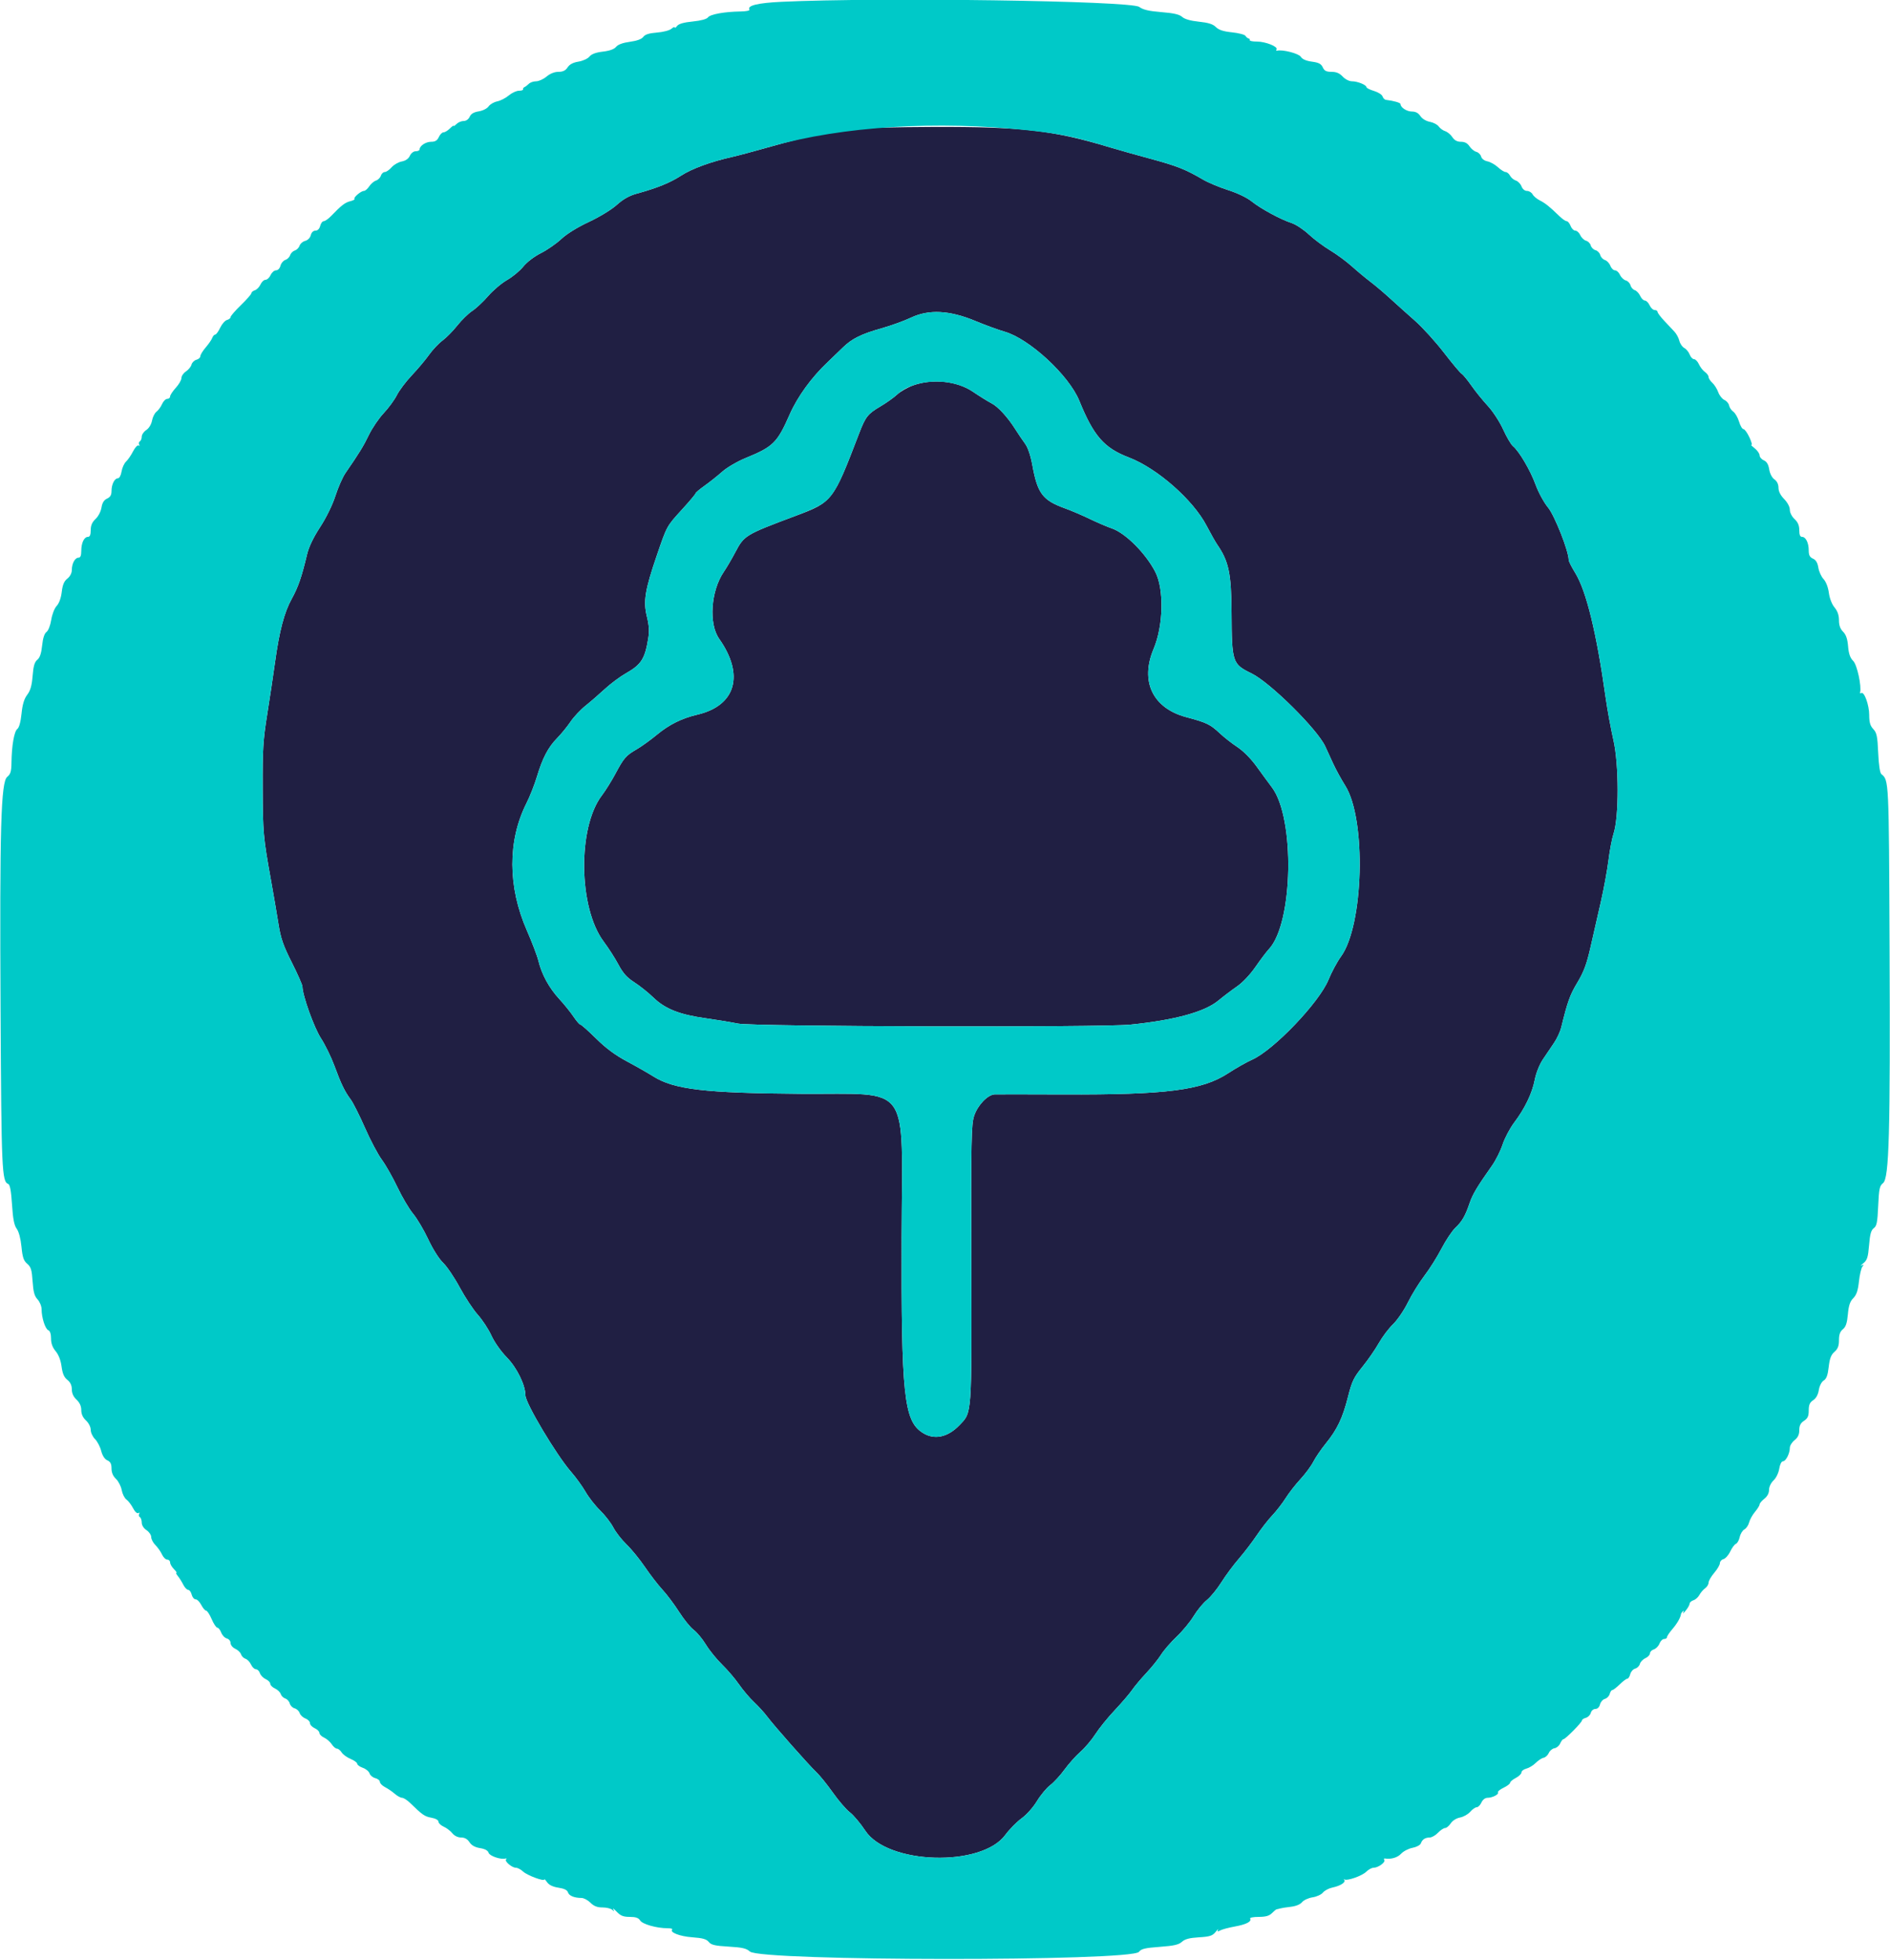 <svg id="svg" version="1.1" width="400" height="414.66" viewBox="0 0 400 414.66" xmlns="http://www.w3.org/2000/svg" xmlns:xlink="http://www.w3.org/1999/xlink" ><g id="svgg"><path id="path0" d="M180.843 27.257 C 176.071 27.756,170.357 28.967,163.200 30.996 C 159.790 31.963,156.100 32.954,155.000 33.198 C 150.521 34.192,146.428 35.685,144.180 37.144 C 141.820 38.675,139.088 39.785,134.746 40.977 C 133.179 41.407,131.896 42.131,130.538 43.351 C 129.421 44.356,126.896 45.897,124.634 46.954 C 122.215 48.084,119.950 49.486,118.792 50.569 C 117.752 51.542,115.809 52.889,114.475 53.562 C 113.058 54.278,111.505 55.463,110.744 56.410 C 110.026 57.303,108.484 58.580,107.315 59.249 C 106.147 59.917,104.351 61.437,103.325 62.626 C 102.298 63.815,100.775 65.240,99.939 65.793 C 99.104 66.346,97.677 67.738,96.769 68.888 C 95.860 70.037,94.456 71.463,93.649 72.056 C 92.842 72.650,91.564 74.005,90.809 75.068 C 90.054 76.130,88.415 78.080,87.167 79.400 C 85.919 80.720,84.493 82.610,83.999 83.600 C 83.504 84.590,82.251 86.304,81.214 87.408 C 80.177 88.512,78.768 90.582,78.082 92.008 C 76.938 94.386,76.013 95.891,73.095 100.122 C 72.518 100.959,71.569 103.117,70.986 104.917 C 70.349 106.887,69.058 109.523,67.744 111.538 C 66.300 113.754,65.363 115.718,64.976 117.344 C 63.844 122.100,63.110 124.224,61.753 126.681 C 60.154 129.576,59.119 133.510,58.197 140.200 C 57.833 142.840,57.090 147.790,56.545 151.200 C 55.686 156.572,55.559 158.629,55.590 166.600 C 55.628 176.210,55.706 177.089,57.342 186.200 C 57.895 189.280,58.612 193.472,58.937 195.515 C 59.420 198.557,59.932 200.035,61.764 203.668 C 62.994 206.109,64.003 208.397,64.007 208.753 C 64.027 210.637,66.473 217.457,67.936 219.709 C 68.826 221.079,70.100 223.686,70.767 225.501 C 72.186 229.362,72.949 230.938,74.220 232.638 C 74.730 233.319,76.088 236.019,77.239 238.638 C 78.391 241.257,80.001 244.300,80.817 245.400 C 81.634 246.500,83.122 249.124,84.124 251.230 C 85.127 253.337,86.617 255.857,87.436 256.830 C 88.254 257.804,89.686 260.220,90.617 262.200 C 91.614 264.322,92.913 266.375,93.779 267.200 C 94.588 267.970,96.170 270.310,97.294 272.400 C 98.419 274.490,100.144 277.100,101.127 278.200 C 102.110 279.300,103.406 281.280,104.005 282.600 C 104.640 283.997,106.016 285.943,107.296 287.256 C 109.411 289.423,111.200 293.087,111.200 295.249 C 111.200 296.886,117.772 307.900,120.843 311.410 C 121.868 312.582,123.258 314.499,123.930 315.670 C 124.603 316.842,125.989 318.610,127.010 319.600 C 128.032 320.590,129.287 322.210,129.800 323.200 C 130.313 324.190,131.576 325.810,132.606 326.800 C 133.636 327.790,135.396 329.950,136.518 331.600 C 137.640 333.250,139.309 335.410,140.227 336.400 C 141.145 337.390,142.721 339.493,143.729 341.074 C 144.736 342.654,146.123 344.363,146.811 344.871 C 147.498 345.380,148.666 346.786,149.405 347.998 C 150.145 349.209,151.678 351.100,152.812 352.200 C 153.946 353.300,155.560 355.190,156.398 356.400 C 157.236 357.610,158.668 359.298,159.580 360.152 C 160.493 361.006,161.725 362.356,162.319 363.152 C 163.788 365.120,171.208 373.514,172.792 375.000 C 173.496 375.660,175.059 377.596,176.265 379.301 C 177.470 381.007,179.092 382.887,179.868 383.479 C 180.644 384.071,182.116 385.823,183.139 387.373 C 187.862 394.525,207.683 395.126,212.748 388.271 C 213.643 387.059,215.201 385.475,216.209 384.750 C 217.252 384.002,218.652 382.432,219.453 381.113 C 220.228 379.837,221.501 378.306,222.282 377.710 C 223.064 377.114,224.425 375.631,225.307 374.413 C 226.190 373.196,227.704 371.505,228.673 370.655 C 229.641 369.804,231.068 368.118,231.843 366.906 C 232.618 365.695,234.460 363.420,235.938 361.852 C 237.415 360.283,239.055 358.370,239.582 357.600 C 240.109 356.830,241.468 355.210,242.603 354.000 C 243.737 352.790,245.146 351.038,245.733 350.106 C 246.321 349.174,247.805 347.464,249.030 346.306 C 250.255 345.148,251.876 343.183,252.632 341.941 C 253.389 340.699,254.645 339.174,255.423 338.554 C 256.202 337.933,257.578 336.250,258.482 334.813 C 259.386 333.376,261.059 331.120,262.200 329.800 C 263.341 328.480,265.046 326.251,265.988 324.846 C 266.931 323.442,268.406 321.552,269.265 320.646 C 270.124 319.741,271.396 318.100,272.090 317.000 C 272.784 315.900,274.198 314.087,275.232 312.971 C 276.266 311.855,277.492 310.196,277.956 309.286 C 278.421 308.375,279.599 306.650,280.575 305.452 C 282.995 302.481,284.156 300.048,285.284 295.585 C 286.120 292.276,286.505 291.473,288.347 289.200 C 289.507 287.770,291.063 285.520,291.807 284.200 C 292.550 282.880,293.907 281.080,294.821 280.200 C 295.735 279.320,297.156 277.236,297.978 275.568 C 298.801 273.901,300.359 271.381,301.441 269.968 C 302.523 268.556,304.158 265.960,305.074 264.200 C 305.991 262.440,307.310 260.460,308.006 259.800 C 309.445 258.435,310.109 257.284,311.042 254.537 C 311.666 252.700,312.668 251.027,315.788 246.613 C 316.561 245.520,317.561 243.518,318.012 242.164 C 318.462 240.811,319.559 238.735,320.449 237.552 C 322.736 234.513,324.247 231.372,324.816 228.479 C 325.108 226.995,325.810 225.241,326.553 224.138 C 327.239 223.121,328.300 221.549,328.911 220.646 C 329.522 219.744,330.199 218.284,330.416 217.402 C 331.777 211.870,332.258 210.534,333.830 207.914 C 335.200 205.631,335.805 204.004,336.623 200.400 C 337.198 197.870,338.181 193.550,338.809 190.800 C 339.436 188.050,340.161 184.096,340.420 182.013 C 340.679 179.931,341.160 177.411,341.490 176.413 C 342.661 172.876,342.648 161.765,341.468 156.600 C 340.915 154.180,340.172 150.130,339.816 147.600 C 337.885 133.855,335.726 125.022,333.363 121.192 C 332.613 119.978,332.000 118.759,332.000 118.485 C 332.000 116.622,329.028 109.079,327.626 107.382 C 326.760 106.334,325.594 104.192,324.994 102.548 C 323.888 99.515,321.505 95.463,320.203 94.400 C 319.799 94.070,318.867 92.483,318.132 90.874 C 317.383 89.233,315.953 87.038,314.875 85.874 C 313.819 84.733,312.262 82.810,311.417 81.600 C 310.572 80.390,309.634 79.254,309.334 79.077 C 309.033 78.899,307.335 76.872,305.561 74.573 C 303.786 72.274,301.059 69.270,299.501 67.897 C 297.944 66.523,295.574 64.399,294.235 63.176 C 292.896 61.953,290.990 60.340,290.000 59.592 C 289.010 58.844,287.254 57.383,286.098 56.344 C 284.942 55.306,282.872 53.783,281.498 52.961 C 280.124 52.138,278.094 50.622,276.987 49.592 C 275.880 48.562,274.260 47.488,273.387 47.205 C 271.047 46.445,266.838 44.171,264.927 42.634 C 263.920 41.824,261.929 40.865,259.927 40.226 C 258.097 39.642,255.700 38.638,254.600 37.995 C 250.876 35.817,249.084 35.109,243.435 33.581 C 240.336 32.743,236.540 31.676,235.000 31.210 C 222.997 27.578,216.210 26.793,197.400 26.860 C 190.140 26.885,182.689 27.064,180.843 27.257 M206.400 67.908 C 208.490 68.777,211.280 69.797,212.600 70.175 C 217.868 71.685,226.241 79.428,228.432 84.816 C 231.459 92.261,233.676 94.795,238.911 96.794 C 244.895 99.080,252.499 105.758,255.360 111.241 C 256.209 112.868,257.214 114.650,257.594 115.200 C 260.048 118.749,260.597 121.346,260.644 129.600 C 260.703 140.197,260.803 140.501,264.893 142.500 C 268.809 144.415,278.819 154.324,280.477 157.928 C 280.849 158.738,281.608 160.390,282.162 161.600 C 282.716 162.810,283.869 164.912,284.724 166.272 C 289.197 173.386,288.618 195.837,283.791 202.412 C 283.005 203.483,281.821 205.688,281.160 207.311 C 279.210 212.099,269.552 222.204,265.004 224.215 C 263.860 224.721,261.564 226.023,259.900 227.109 C 254.400 230.700,246.897 231.660,225.000 231.577 C 217.520 231.549,211.001 231.542,210.514 231.563 C 209.042 231.625,206.920 233.833,206.174 236.079 C 205.558 237.932,205.503 240.821,205.569 267.360 C 205.649 299.725,205.717 298.790,203.083 301.533 C 200.535 304.185,197.656 304.754,195.159 303.099 C 191.305 300.546,190.727 295.007,190.823 261.600 C 190.918 228.440,193.168 231.619,169.478 231.440 C 149.093 231.287,142.650 230.524,138.234 227.741 C 137.115 227.036,134.611 225.610,132.669 224.573 C 130.199 223.254,128.241 221.801,126.156 219.743 C 124.516 218.124,123.024 216.800,122.841 216.800 C 122.658 216.800,121.996 216.035,121.369 215.100 C 120.742 214.165,119.386 212.485,118.355 211.367 C 116.220 209.051,114.651 206.185,113.964 203.349 C 113.705 202.277,112.595 199.356,111.498 196.857 C 107.453 187.640,107.420 177.903,111.408 169.983 C 112.133 168.544,113.129 166.023,113.621 164.383 C 114.811 160.414,116.003 158.134,117.899 156.200 C 118.762 155.320,120.038 153.756,120.736 152.725 C 121.433 151.694,122.858 150.171,123.902 149.340 C 124.946 148.509,126.790 146.913,128.000 145.793 C 129.210 144.673,131.230 143.171,132.489 142.455 C 135.712 140.623,136.487 139.414,137.189 135.118 C 137.444 133.557,137.370 132.330,136.907 130.453 C 136.116 127.246,136.508 124.832,138.997 117.564 C 141.179 111.195,141.064 111.404,144.424 107.718 C 145.951 106.043,147.200 104.552,147.200 104.404 C 147.200 104.256,148.055 103.531,149.100 102.791 C 150.145 102.052,151.826 100.716,152.836 99.823 C 153.878 98.902,156.040 97.640,157.836 96.904 C 163.653 94.523,164.496 93.687,167.132 87.691 C 168.787 83.927,171.757 79.840,175.189 76.600 C 176.121 75.720,177.549 74.347,178.362 73.549 C 180.288 71.658,182.278 70.672,186.638 69.445 C 188.597 68.894,191.370 67.889,192.800 67.213 C 196.591 65.419,200.950 65.642,206.400 67.908 M193.273 81.538 C 192.103 81.955,190.573 82.827,189.873 83.476 C 189.173 84.125,187.558 85.271,186.284 86.022 C 183.656 87.572,183.177 88.182,181.831 91.691 C 176.301 106.106,176.221 106.209,168.347 109.162 C 157.668 113.168,157.512 113.262,155.580 116.922 C 154.860 118.285,153.776 120.131,153.169 121.024 C 150.438 125.046,149.962 131.986,152.200 135.161 C 157.595 142.814,155.743 149.292,147.612 151.207 C 144.271 151.994,141.614 153.314,138.987 155.493 C 137.674 156.582,135.771 157.953,134.759 158.540 C 132.458 159.874,132.048 160.346,130.223 163.758 C 129.412 165.274,128.136 167.317,127.388 168.297 C 122.203 175.088,122.419 192.126,127.781 199.259 C 128.773 200.579,130.167 202.753,130.881 204.091 C 131.867 205.942,132.672 206.840,134.248 207.848 C 135.386 208.576,137.209 210.033,138.298 211.086 C 140.769 213.475,143.839 214.690,149.327 215.452 C 151.567 215.763,154.660 216.272,156.200 216.583 C 159.419 217.233,233.057 217.428,239.238 216.803 C 248.594 215.856,254.956 214.114,257.863 211.704 C 258.928 210.821,260.700 209.480,261.800 208.724 C 262.988 207.908,264.576 206.227,265.710 204.587 C 266.760 203.067,268.045 201.368,268.564 200.812 C 273.692 195.319,274.097 173.099,269.188 166.600 C 268.523 165.720,267.083 163.756,265.988 162.235 C 264.772 160.547,263.181 158.931,261.899 158.084 C 260.744 157.322,259.080 156.022,258.200 155.196 C 256.128 153.250,255.419 152.908,251.045 151.738 C 243.961 149.844,241.251 144.171,244.150 137.303 C 246.225 132.387,246.394 124.684,244.507 121.013 C 242.499 117.108,238.247 112.836,235.361 111.827 C 234.283 111.450,232.140 110.532,230.600 109.787 C 229.060 109.042,226.720 108.043,225.400 107.566 C 220.671 105.858,219.593 104.439,218.499 98.482 C 218.110 96.361,217.546 94.689,216.945 93.876 C 216.427 93.174,215.507 91.815,214.901 90.855 C 213.261 88.256,211.216 86.026,209.830 85.329 C 209.154 84.988,207.374 83.881,205.876 82.868 C 202.545 80.616,197.393 80.072,193.273 81.538 " stroke="none" fill="#201f43" fill-rule="evenodd"></path><path id="path1" d="M165.400 0.382 C 160.408 0.618,158.091 1.177,158.612 2.020 C 158.749 2.241,157.956 2.412,156.724 2.429 C 153.342 2.476,150.320 3.021,149.842 3.672 C 149.564 4.048,148.358 4.375,146.600 4.550 C 144.712 4.737,143.637 5.044,143.300 5.490 C 143.025 5.855,142.800 6.001,142.800 5.814 C 142.800 5.628,142.485 5.753,142.100 6.091 C 141.712 6.431,140.348 6.788,139.040 6.891 C 137.372 7.021,136.524 7.289,136.148 7.804 C 135.802 8.277,134.806 8.642,133.308 8.845 C 131.815 9.048,130.786 9.424,130.390 9.913 C 129.991 10.406,129.022 10.756,127.590 10.923 C 126.109 11.096,125.188 11.437,124.746 11.977 C 124.383 12.420,123.345 12.895,122.419 13.043 C 121.293 13.223,120.543 13.620,120.127 14.255 C 119.683 14.933,119.134 15.200,118.185 15.200 C 117.357 15.200,116.417 15.574,115.673 16.200 C 115.019 16.750,114.028 17.200,113.471 17.200 C 112.913 17.200,112.219 17.438,111.929 17.729 C 111.638 18.019,111.220 18.334,111.000 18.429 C 110.780 18.523,110.645 18.735,110.700 18.900 C 110.755 19.065,110.364 19.200,109.831 19.200 C 109.298 19.200,108.325 19.651,107.671 20.202 C 107.016 20.753,105.915 21.317,105.225 21.455 C 104.536 21.593,103.717 22.069,103.406 22.512 C 103.087 22.969,102.180 23.425,101.321 23.563 C 100.271 23.731,99.678 24.085,99.405 24.703 C 99.169 25.239,98.658 25.600,98.134 25.600 C 97.652 25.600,96.974 25.883,96.629 26.229 C 96.283 26.574,96.000 26.754,96.000 26.629 C 96.000 26.503,95.640 26.760,95.200 27.200 C 94.760 27.640,94.159 28.000,93.864 28.000 C 93.570 28.000,93.123 28.450,92.873 29.000 C 92.537 29.738,92.108 30.000,91.237 30.000 C 90.096 30.000,88.800 30.866,88.800 31.629 C 88.800 31.833,88.436 32.000,87.991 32.000 C 87.525 32.000,86.997 32.408,86.743 32.964 C 86.460 33.586,85.846 34.015,85.019 34.170 C 84.313 34.303,83.346 34.859,82.870 35.405 C 82.394 35.952,81.746 36.400,81.430 36.400 C 81.113 36.400,80.743 36.751,80.606 37.180 C 80.470 37.608,80.003 38.072,79.569 38.210 C 79.134 38.348,78.493 38.897,78.143 39.430 C 77.794 39.964,77.286 40.400,77.015 40.400 C 76.395 40.400,74.741 41.808,75.026 42.093 C 75.142 42.209,74.734 42.428,74.119 42.579 C 73.028 42.847,72.246 43.451,70.081 45.700 C 69.498 46.305,68.795 46.800,68.519 46.800 C 68.242 46.800,67.902 47.250,67.764 47.800 C 67.608 48.421,67.230 48.800,66.764 48.800 C 66.306 48.800,65.921 49.175,65.773 49.765 C 65.631 50.330,65.141 50.828,64.592 50.966 C 64.076 51.096,63.542 51.552,63.406 51.980 C 63.270 52.409,62.817 52.867,62.400 53.000 C 61.983 53.133,61.533 53.583,61.400 54.000 C 61.267 54.417,60.809 54.870,60.380 55.006 C 59.952 55.142,59.492 55.691,59.358 56.227 C 59.216 56.789,58.821 57.200,58.421 57.200 C 58.040 57.200,57.523 57.650,57.273 58.200 C 57.022 58.750,56.539 59.200,56.200 59.200 C 55.861 59.200,55.379 59.647,55.131 60.192 C 54.882 60.738,54.346 61.290,53.939 61.419 C 53.533 61.548,53.200 61.826,53.200 62.036 C 53.200 62.246,52.210 63.377,51.000 64.549 C 49.790 65.721,48.800 66.866,48.800 67.093 C 48.800 67.321,48.459 67.596,48.042 67.705 C 47.625 67.814,46.974 68.555,46.596 69.352 C 46.218 70.148,45.744 70.800,45.542 70.800 C 45.340 70.800,45.060 71.115,44.920 71.500 C 44.780 71.885,44.155 72.791,43.533 73.514 C 42.910 74.237,42.400 75.071,42.400 75.367 C 42.400 75.664,42.027 76.004,41.570 76.124 C 41.114 76.243,40.645 76.706,40.529 77.152 C 40.412 77.598,39.885 78.245,39.358 78.591 C 38.831 78.936,38.400 79.563,38.400 79.985 C 38.400 80.406,37.860 81.342,37.200 82.064 C 36.540 82.787,36.000 83.608,36.000 83.889 C 36.000 84.170,35.726 84.400,35.391 84.400 C 35.057 84.400,34.564 84.895,34.298 85.500 C 34.031 86.105,33.502 86.830,33.122 87.111 C 32.743 87.393,32.316 88.239,32.175 88.992 C 32.024 89.799,31.524 90.620,30.959 90.990 C 30.432 91.336,30.000 91.964,30.000 92.386 C 30.000 92.808,29.817 93.266,29.593 93.404 C 29.370 93.542,29.308 93.851,29.455 94.089 C 29.603 94.328,29.541 94.411,29.319 94.273 C 29.096 94.136,28.573 94.693,28.157 95.511 C 27.741 96.330,27.076 97.299,26.681 97.664 C 26.285 98.029,25.857 98.974,25.728 99.764 C 25.596 100.578,25.264 101.200,24.962 101.200 C 24.245 101.200,23.600 102.484,23.600 103.909 C 23.600 104.742,23.333 105.193,22.658 105.501 C 22.005 105.798,21.643 106.381,21.477 107.401 C 21.343 108.232,20.795 109.284,20.219 109.817 C 19.496 110.488,19.200 111.174,19.200 112.181 C 19.200 113.161,19.019 113.600,18.614 113.600 C 17.805 113.600,17.200 114.873,17.200 116.574 C 17.200 117.560,17.019 118.000,16.614 118.000 C 15.869 118.000,15.200 119.237,15.200 120.616 C 15.200 121.262,14.827 121.978,14.258 122.426 C 13.568 122.968,13.249 123.725,13.069 125.246 C 12.917 126.528,12.507 127.661,11.997 128.204 C 11.530 128.700,11.028 129.985,10.843 131.155 C 10.657 132.328,10.221 133.443,9.838 133.723 C 9.396 134.046,9.076 135.042,8.915 136.597 C 8.744 138.257,8.436 139.167,7.896 139.604 C 7.314 140.075,7.066 140.925,6.901 143.015 C 6.738 145.065,6.437 146.120,5.760 147.011 C 5.109 147.869,4.758 149.036,4.556 151.011 C 4.379 152.753,4.046 153.966,3.672 154.242 C 3.005 154.732,2.474 157.768,2.429 161.336 C 2.406 163.230,2.236 163.805,1.531 164.376 C 0.194 165.458,-0.084 175.233,0.120 214.000 C 0.298 247.690,0.401 250.008,1.745 250.524 C 2.112 250.664,2.357 252.000,2.542 254.863 C 2.740 257.925,2.999 259.260,3.541 260.000 C 3.988 260.611,4.378 262.089,4.545 263.800 C 4.764 266.047,5.004 266.758,5.760 267.400 C 6.545 268.067,6.735 268.686,6.899 271.119 C 7.051 273.367,7.292 274.246,7.948 274.945 C 8.417 275.443,8.801 276.380,8.802 277.026 C 8.806 278.806,9.578 281.217,10.225 281.465 C 10.586 281.603,10.800 282.254,10.800 283.212 C 10.800 284.247,11.115 285.112,11.777 285.900 C 12.396 286.635,12.855 287.824,13.030 289.143 C 13.230 290.646,13.570 291.433,14.253 291.970 C 14.891 292.472,15.200 293.126,15.200 293.977 C 15.200 294.808,15.541 295.554,16.200 296.165 C 16.863 296.780,17.200 297.521,17.200 298.365 C 17.200 299.209,17.537 299.950,18.200 300.565 C 18.779 301.102,19.200 301.935,19.200 302.546 C 19.200 303.126,19.605 303.999,20.100 304.488 C 20.595 304.976,21.186 306.101,21.414 306.988 C 21.677 308.013,22.150 308.744,22.714 308.995 C 23.371 309.288,23.600 309.732,23.600 310.714 C 23.600 311.588,23.920 312.338,24.541 312.919 C 25.059 313.404,25.606 314.470,25.757 315.289 C 25.908 316.107,26.358 317.007,26.756 317.289 C 27.155 317.570,27.785 318.391,28.157 319.113 C 28.554 319.882,29.018 320.312,29.279 320.151 C 29.538 319.991,29.612 320.057,29.455 320.311 C 29.308 320.549,29.370 320.858,29.593 320.996 C 29.817 321.134,30.000 321.666,30.000 322.178 C 30.000 322.729,30.408 323.375,31.000 323.763 C 31.550 324.124,32.000 324.782,32.000 325.227 C 32.000 325.672,32.405 326.442,32.900 326.937 C 33.395 327.433,34.021 328.324,34.291 328.919 C 34.562 329.514,35.057 330.000,35.391 330.000 C 35.726 330.000,36.000 330.270,36.000 330.600 C 36.000 330.930,36.360 331.560,36.800 332.000 C 37.240 332.440,37.482 332.800,37.338 332.800 C 37.194 332.800,37.337 333.115,37.655 333.500 C 37.974 333.885,38.482 334.695,38.785 335.300 C 39.088 335.905,39.555 336.400,39.824 336.400 C 40.093 336.400,40.426 336.850,40.564 337.400 C 40.702 337.950,41.077 338.400,41.397 338.400 C 41.718 338.400,42.259 338.940,42.600 339.600 C 42.941 340.260,43.402 340.800,43.624 340.800 C 43.847 340.800,44.376 341.610,44.800 342.600 C 45.224 343.590,45.762 344.400,45.996 344.400 C 46.229 344.400,46.598 344.867,46.815 345.439 C 47.032 346.010,47.567 346.571,48.005 346.685 C 48.447 346.801,48.800 347.231,48.800 347.655 C 48.800 348.078,49.241 348.618,49.792 348.869 C 50.338 349.118,50.887 349.645,51.013 350.040 C 51.138 350.436,51.564 350.862,51.960 350.987 C 52.355 351.113,52.882 351.662,53.131 352.208 C 53.379 352.753,53.845 353.200,54.164 353.200 C 54.484 353.200,54.864 353.571,55.008 354.024 C 55.152 354.478,55.704 355.047,56.235 355.289 C 56.766 355.530,57.200 355.973,57.200 356.273 C 57.200 356.572,57.647 357.021,58.192 357.269 C 58.738 357.518,59.287 358.045,59.413 358.440 C 59.538 358.836,59.972 359.264,60.377 359.393 C 60.782 359.521,61.210 359.994,61.327 360.443 C 61.445 360.892,61.908 361.355,62.357 361.473 C 62.806 361.590,63.285 362.037,63.421 362.466 C 63.557 362.895,64.103 363.411,64.634 363.613 C 65.165 363.815,65.600 364.259,65.600 364.599 C 65.600 364.939,66.050 365.422,66.600 365.673 C 67.150 365.923,67.600 366.373,67.600 366.673 C 67.600 366.972,68.047 367.421,68.594 367.670 C 69.141 367.919,69.865 368.546,70.204 369.062 C 70.542 369.578,71.041 370.000,71.313 370.000 C 71.585 370.000,72.031 370.358,72.304 370.795 C 72.577 371.232,73.430 371.853,74.200 372.174 C 74.970 372.496,75.600 372.958,75.600 373.200 C 75.600 373.443,76.133 373.827,76.784 374.054 C 77.435 374.281,78.077 374.811,78.210 375.233 C 78.344 375.654,78.891 376.108,79.427 376.242 C 79.962 376.377,80.400 376.733,80.400 377.033 C 80.400 377.334,80.895 377.837,81.500 378.152 C 82.105 378.466,83.033 379.101,83.561 379.562 C 84.090 380.023,84.783 380.400,85.101 380.400 C 85.419 380.400,86.187 380.895,86.808 381.500 C 89.405 384.031,89.869 384.353,91.300 384.615 C 92.195 384.778,92.800 385.117,92.800 385.453 C 92.800 385.763,93.295 386.237,93.900 386.507 C 94.505 386.776,95.328 387.402,95.729 387.898 C 96.173 388.447,96.898 388.800,97.583 388.800 C 98.341 388.800,98.921 389.125,99.361 389.796 C 99.801 390.469,100.528 390.875,101.596 391.046 C 102.635 391.212,103.258 391.551,103.411 392.035 C 103.630 392.725,106.013 393.530,107.000 393.248 C 107.220 393.185,107.268 393.265,107.107 393.426 C 106.719 393.815,108.342 395.200,109.186 395.200 C 109.551 395.200,110.246 395.569,110.730 396.021 C 111.597 396.829,115.200 398.159,115.200 397.672 C 115.200 397.534,115.473 397.811,115.806 398.287 C 116.202 398.852,117.030 399.246,118.193 399.420 C 119.395 399.600,120.047 399.919,120.200 400.400 C 120.432 401.132,121.524 401.585,123.082 401.595 C 123.567 401.598,124.414 402.050,124.964 402.600 C 125.684 403.320,126.394 403.600,127.502 403.600 C 128.348 403.600,129.282 403.825,129.579 404.100 C 130.017 404.506,130.057 404.488,129.793 404.000 C 129.615 403.670,129.940 403.895,130.515 404.500 C 131.341 405.368,131.925 405.600,133.285 405.600 C 134.546 405.600,135.135 405.804,135.484 406.363 C 135.976 407.150,138.986 408.000,141.286 408.000 C 141.972 408.000,142.414 408.119,142.269 408.264 C 141.666 408.867,143.886 409.727,146.533 409.917 C 148.698 410.072,149.518 410.304,150.000 410.899 C 150.512 411.531,151.306 411.718,154.215 411.888 C 157.095 412.057,157.979 412.262,158.710 412.929 C 160.969 414.989,239.555 415.043,241.060 412.986 C 241.516 412.362,242.340 412.165,245.455 411.937 C 248.443 411.719,249.476 411.484,250.144 410.872 C 250.769 410.298,251.738 410.042,253.739 409.922 C 256.051 409.783,256.602 409.605,257.274 408.779 C 257.711 408.240,257.945 408.038,257.793 408.330 C 257.579 408.738,257.686 408.768,258.258 408.458 C 258.666 408.238,260.060 407.865,261.357 407.631 C 263.780 407.192,264.957 406.578,264.572 405.955 C 264.451 405.760,265.263 405.600,266.376 405.600 C 267.867 405.600,268.611 405.389,269.200 404.800 C 269.640 404.360,270.088 403.995,270.196 403.989 C 270.303 403.983,270.618 403.908,270.896 403.822 C 271.173 403.736,272.200 403.574,273.177 403.461 C 274.268 403.335,275.195 402.955,275.577 402.478 C 275.920 402.051,276.916 401.593,277.790 401.461 C 278.665 401.329,279.655 400.874,279.990 400.450 C 280.326 400.026,281.230 399.548,282.000 399.388 C 283.705 399.034,284.900 398.257,284.497 397.764 C 284.334 397.564,284.345 397.515,284.521 397.654 C 285.036 398.062,288.269 396.931,289.173 396.027 C 289.628 395.572,290.320 395.200,290.711 395.200 C 291.668 395.200,293.272 394.041,292.977 393.563 C 292.847 393.352,292.889 393.206,293.070 393.237 C 294.370 393.463,295.770 393.057,296.533 392.234 C 297.026 391.703,298.111 391.140,298.946 390.984 C 299.783 390.827,300.571 390.408,300.703 390.049 C 301.013 389.207,301.607 388.815,302.600 388.799 C 303.040 388.792,303.824 388.339,304.342 387.793 C 304.860 387.247,305.531 386.800,305.833 386.800 C 306.135 386.800,306.673 386.355,307.030 385.811 C 307.410 385.230,308.223 384.719,308.999 384.574 C 309.726 384.437,310.697 383.893,311.157 383.363 C 311.618 382.833,312.237 382.400,312.533 382.400 C 312.829 382.400,313.277 381.950,313.527 381.400 C 313.801 380.798,314.315 380.400,314.818 380.400 C 315.871 380.400,317.285 379.662,317.028 379.246 C 316.922 379.073,317.457 378.635,318.217 378.272 C 318.978 377.910,319.600 377.435,319.600 377.217 C 319.600 376.999,320.140 376.541,320.800 376.200 C 321.460 375.859,322.000 375.334,322.000 375.033 C 322.000 374.733,322.466 374.370,323.034 374.227 C 323.603 374.084,324.497 373.539,325.021 373.016 C 325.544 372.492,326.294 372.004,326.686 371.930 C 327.079 371.856,327.575 371.399,327.788 370.914 C 328.001 370.429,328.541 369.980,328.988 369.916 C 329.435 369.852,329.978 369.395,330.195 368.900 C 330.412 368.405,330.722 368.000,330.884 368.000 C 331.297 368.000,334.800 364.454,334.800 364.036 C 334.800 363.848,335.173 363.596,335.630 363.476 C 336.086 363.357,336.557 362.886,336.676 362.430 C 336.798 361.964,337.221 361.600,337.639 361.600 C 338.093 361.600,338.479 361.224,338.626 360.638 C 338.759 360.109,339.226 359.582,339.664 359.467 C 340.101 359.353,340.557 358.886,340.676 358.430 C 340.796 357.973,341.046 357.600,341.233 357.600 C 341.420 357.600,342.125 357.060,342.800 356.400 C 343.475 355.740,344.198 355.200,344.406 355.200 C 344.614 355.200,344.893 354.767,345.026 354.238 C 345.159 353.709,345.626 353.182,346.064 353.067 C 346.501 352.953,346.951 352.508,347.064 352.078 C 347.176 351.649,347.703 351.099,348.234 350.857 C 348.765 350.615,349.200 350.155,349.200 349.836 C 349.200 349.516,349.570 349.136,350.023 348.993 C 350.476 348.849,351.011 348.297,351.213 347.766 C 351.415 347.235,351.855 346.800,352.190 346.800 C 352.526 346.800,352.800 346.626,352.800 346.414 C 352.800 346.202,353.310 345.437,353.933 344.714 C 354.946 343.538,355.668 342.285,355.765 341.533 C 355.784 341.387,355.964 341.117,356.164 340.933 C 356.378 340.737,356.405 340.847,356.229 341.200 C 356.065 341.530,356.302 341.350,356.756 340.800 C 357.211 340.250,357.586 339.587,357.591 339.327 C 357.596 339.067,357.960 338.740,358.400 338.600 C 358.841 338.460,359.409 337.953,359.664 337.473 C 359.919 336.993,360.458 336.365,360.863 336.077 C 361.269 335.790,361.600 335.250,361.601 334.877 C 361.601 334.505,362.141 333.570,362.800 332.800 C 363.459 332.030,363.999 331.106,363.999 330.747 C 364.000 330.387,364.341 330.004,364.758 329.895 C 365.175 329.786,365.819 329.059,366.189 328.279 C 366.559 327.500,367.101 326.770,367.393 326.658 C 367.685 326.546,368.046 325.900,368.195 325.224 C 368.343 324.547,368.790 323.820,369.187 323.607 C 369.583 323.395,370.030 322.733,370.180 322.137 C 370.330 321.541,370.890 320.533,371.426 319.896 C 371.962 319.260,372.400 318.553,372.400 318.327 C 372.400 318.100,372.850 317.561,373.400 317.129 C 374.034 316.630,374.400 315.939,374.400 315.241 C 374.400 314.598,374.797 313.767,375.353 313.244 C 375.891 312.739,376.415 311.664,376.558 310.774 C 376.704 309.859,377.032 309.200,377.341 309.200 C 377.955 309.200,378.800 307.542,378.800 306.339 C 378.800 305.886,379.250 305.161,379.800 304.729 C 380.507 304.172,380.800 303.554,380.800 302.617 C 380.800 301.645,381.066 301.117,381.800 300.637 C 382.581 300.125,382.800 299.643,382.800 298.437 C 382.800 297.255,383.022 296.747,383.745 296.273 C 384.353 295.875,384.776 295.111,384.934 294.127 C 385.078 293.237,385.509 292.396,385.969 292.110 C 386.548 291.750,386.830 290.985,387.027 289.240 C 387.231 287.443,387.530 286.658,388.248 286.033 C 388.961 285.413,389.200 284.794,389.200 283.567 C 389.200 282.391,389.434 281.738,390.030 281.257 C 390.648 280.755,390.917 279.952,391.085 278.091 C 391.254 276.225,391.541 275.368,392.226 274.683 C 392.902 274.007,393.215 273.093,393.423 271.184 C 393.578 269.763,393.906 268.340,394.152 268.023 C 394.508 267.565,394.477 267.510,394.000 267.758 C 393.670 267.929,393.832 267.717,394.361 267.287 C 395.170 266.629,395.362 266.022,395.571 263.462 C 395.760 261.145,395.998 260.290,396.568 259.873 C 397.191 259.417,397.346 258.634,397.501 255.163 C 397.663 251.531,397.794 250.915,398.531 250.332 C 399.816 249.316,400.076 239.867,399.909 200.200 C 399.761 164.900,399.770 165.092,398.176 163.800 C 397.867 163.549,397.615 161.864,397.502 159.290 C 397.347 155.783,397.195 155.046,396.460 154.264 C 395.810 153.572,395.600 152.846,395.600 151.288 C 395.600 149.184,394.545 146.263,393.924 146.647 C 393.735 146.764,393.620 146.711,393.668 146.530 C 394.019 145.208,393.036 140.672,392.222 139.859 C 391.563 139.200,391.261 138.339,391.129 136.747 C 391.000 135.188,390.692 134.292,390.073 133.673 C 389.472 133.072,389.200 132.310,389.200 131.231 C 389.200 130.172,388.895 129.294,388.261 128.531 C 387.701 127.857,387.215 126.601,387.058 125.423 C 386.900 124.239,386.449 123.078,385.935 122.531 C 385.463 122.029,384.968 120.938,384.835 120.109 C 384.669 119.071,384.313 118.477,383.697 118.205 C 383.026 117.910,382.800 117.474,382.800 116.479 C 382.800 114.863,382.179 113.600,381.386 113.600 C 380.981 113.600,380.800 113.161,380.800 112.181 C 380.800 111.181,380.505 110.488,379.800 109.835 C 379.227 109.304,378.800 108.464,378.800 107.868 C 378.800 107.251,378.311 106.327,377.600 105.600 C 376.823 104.805,376.400 103.962,376.400 103.209 C 376.400 102.472,376.085 101.825,375.540 101.443 C 375.032 101.087,374.581 100.221,374.437 99.321 C 374.269 98.271,373.915 97.678,373.297 97.405 C 372.803 97.188,372.400 96.708,372.400 96.339 C 372.400 95.969,371.905 95.278,371.300 94.804 C 370.695 94.329,370.401 94.040,370.647 94.161 C 370.893 94.283,370.724 93.576,370.271 92.591 C 369.818 91.606,369.240 90.800,368.987 90.800 C 368.734 90.800,368.313 90.087,368.052 89.214 C 367.790 88.342,367.243 87.396,366.836 87.110 C 366.429 86.825,366.028 86.233,365.945 85.796 C 365.863 85.358,365.416 84.833,364.952 84.629 C 364.489 84.424,363.902 83.685,363.649 82.986 C 363.397 82.287,362.832 81.391,362.395 80.995 C 361.958 80.600,361.600 80.044,361.600 79.761 C 361.600 79.477,361.253 79.002,360.829 78.705 C 360.405 78.408,359.836 77.678,359.565 77.083 C 359.294 76.487,358.826 76.000,358.526 76.000 C 358.226 76.000,357.813 75.561,357.609 75.024 C 357.405 74.488,356.890 73.862,356.465 73.635 C 356.040 73.407,355.569 72.721,355.419 72.111 C 355.269 71.500,354.810 70.640,354.399 70.200 C 353.988 69.760,353.010 68.719,352.226 67.887 C 351.442 67.054,350.800 66.199,350.800 65.987 C 350.800 65.774,350.526 65.600,350.191 65.600 C 349.857 65.600,349.378 65.150,349.127 64.600 C 348.877 64.050,348.427 63.600,348.127 63.600 C 347.828 63.600,347.379 63.153,347.131 62.608 C 346.882 62.062,346.365 61.516,345.982 61.394 C 345.600 61.273,345.190 60.806,345.073 60.357 C 344.955 59.908,344.508 59.449,344.078 59.336 C 343.649 59.224,343.099 58.697,342.857 58.166 C 342.615 57.635,342.139 57.200,341.799 57.200 C 341.459 57.200,341.015 56.765,340.813 56.234 C 340.611 55.703,340.095 55.157,339.666 55.021 C 339.237 54.885,338.790 54.406,338.673 53.957 C 338.555 53.508,338.103 53.047,337.667 52.933 C 337.231 52.819,336.781 52.369,336.667 51.933 C 336.553 51.497,336.108 51.049,335.678 50.936 C 335.249 50.824,334.699 50.297,334.457 49.766 C 334.215 49.235,333.739 48.800,333.399 48.800 C 333.059 48.800,332.609 48.350,332.400 47.800 C 332.191 47.250,331.818 46.800,331.570 46.800 C 331.323 46.800,330.613 46.305,329.992 45.700 C 327.990 43.748,327.023 42.974,325.869 42.397 C 325.247 42.086,324.566 41.510,324.355 41.116 C 324.144 40.722,323.614 40.400,323.176 40.400 C 322.703 40.400,322.231 40.009,322.013 39.434 C 321.811 38.903,321.275 38.351,320.822 38.207 C 320.370 38.063,319.813 37.598,319.586 37.173 C 319.358 36.748,318.934 36.400,318.644 36.400 C 318.354 36.400,317.623 35.942,317.018 35.382 C 316.414 34.822,315.414 34.263,314.795 34.139 C 314.134 34.007,313.586 33.590,313.465 33.127 C 313.352 32.695,312.894 32.245,312.448 32.129 C 312.002 32.012,311.355 31.485,311.009 30.958 C 310.582 30.305,310.005 30.000,309.200 30.000 C 308.386 30.000,307.818 29.694,307.373 29.016 C 307.019 28.474,306.340 27.908,305.864 27.758 C 305.389 27.608,304.770 27.158,304.489 26.759 C 304.207 26.359,303.361 25.916,302.608 25.775 C 301.801 25.624,300.980 25.124,300.610 24.559 C 300.185 23.911,299.604 23.600,298.819 23.600 C 297.723 23.600,296.400 22.734,296.400 22.017 C 296.400 21.736,294.992 21.331,293.306 21.127 C 293.034 21.094,292.716 20.764,292.598 20.394 C 292.481 20.025,291.668 19.507,290.792 19.245 C 289.917 18.983,289.200 18.624,289.200 18.448 C 289.200 17.969,287.306 17.200,286.127 17.200 C 285.537 17.200,284.694 16.770,284.165 16.200 C 283.510 15.493,282.820 15.200,281.811 15.200 C 280.694 15.200,280.288 14.992,279.948 14.246 C 279.611 13.507,279.094 13.236,277.652 13.045 C 276.424 12.882,275.624 12.531,275.301 12.013 C 274.863 11.311,271.377 10.421,270.270 10.728 C 270.089 10.779,270.042 10.655,270.167 10.454 C 270.525 9.875,267.842 8.800,266.040 8.800 C 265.138 8.800,264.445 8.665,264.500 8.500 C 264.555 8.335,264.440 8.170,264.245 8.134 C 264.049 8.098,263.756 7.852,263.592 7.587 C 263.429 7.323,262.143 6.987,260.736 6.842 C 258.904 6.652,257.935 6.335,257.324 5.724 C 256.700 5.100,255.737 4.796,253.736 4.590 C 251.968 4.408,250.717 4.051,250.200 3.582 C 249.618 3.053,248.420 2.776,245.800 2.565 C 243.136 2.350,241.914 2.063,241.099 1.461 C 239.340 0.162,186.151 -0.596,165.400 0.382 M217.800 27.595 C 224.495 28.323,227.650 28.986,235.000 31.210 C 236.540 31.676,240.336 32.743,243.435 33.581 C 249.084 35.109,250.876 35.817,254.600 37.995 C 255.700 38.638,258.097 39.642,259.927 40.226 C 261.929 40.865,263.920 41.824,264.927 42.634 C 266.838 44.171,271.047 46.445,273.387 47.205 C 274.260 47.488,275.880 48.562,276.987 49.592 C 278.094 50.622,280.124 52.138,281.498 52.961 C 282.872 53.783,284.942 55.306,286.098 56.344 C 287.254 57.383,289.010 58.844,290.000 59.592 C 290.990 60.340,292.896 61.953,294.235 63.176 C 295.574 64.399,297.944 66.523,299.501 67.897 C 301.059 69.270,303.786 72.274,305.561 74.573 C 307.335 76.872,309.033 78.899,309.334 79.077 C 309.634 79.254,310.572 80.390,311.417 81.600 C 312.262 82.810,313.819 84.733,314.875 85.874 C 315.953 87.038,317.383 89.233,318.132 90.874 C 318.867 92.483,319.799 94.070,320.203 94.400 C 321.505 95.463,323.888 99.515,324.994 102.548 C 325.594 104.192,326.760 106.334,327.626 107.382 C 329.028 109.079,332.000 116.622,332.000 118.485 C 332.000 118.759,332.613 119.978,333.363 121.192 C 335.726 125.022,337.885 133.855,339.816 147.600 C 340.172 150.130,340.915 154.180,341.468 156.600 C 342.648 161.765,342.661 172.876,341.490 176.413 C 341.160 177.411,340.679 179.931,340.420 182.013 C 340.161 184.096,339.436 188.050,338.809 190.800 C 338.181 193.550,337.198 197.870,336.623 200.400 C 335.805 204.004,335.200 205.631,333.830 207.914 C 332.258 210.534,331.777 211.870,330.416 217.402 C 330.199 218.284,329.522 219.744,328.911 220.646 C 328.300 221.549,327.239 223.121,326.553 224.138 C 325.810 225.241,325.108 226.995,324.816 228.479 C 324.247 231.372,322.736 234.513,320.449 237.552 C 319.559 238.735,318.462 240.811,318.012 242.164 C 317.561 243.518,316.561 245.520,315.788 246.613 C 312.668 251.027,311.666 252.700,311.042 254.537 C 310.109 257.284,309.445 258.435,308.006 259.800 C 307.310 260.460,305.991 262.440,305.074 264.200 C 304.158 265.960,302.523 268.556,301.441 269.968 C 300.359 271.381,298.801 273.901,297.978 275.568 C 297.156 277.236,295.735 279.320,294.821 280.200 C 293.907 281.080,292.550 282.880,291.807 284.200 C 291.063 285.520,289.507 287.770,288.347 289.200 C 286.505 291.473,286.120 292.276,285.284 295.585 C 284.156 300.048,282.995 302.481,280.575 305.452 C 279.599 306.650,278.421 308.375,277.956 309.286 C 277.492 310.196,276.266 311.855,275.232 312.971 C 274.198 314.087,272.784 315.900,272.090 317.000 C 271.396 318.100,270.124 319.741,269.265 320.646 C 268.406 321.552,266.931 323.442,265.988 324.846 C 265.046 326.251,263.341 328.480,262.200 329.800 C 261.059 331.120,259.386 333.376,258.482 334.813 C 257.578 336.250,256.202 337.933,255.423 338.554 C 254.645 339.174,253.389 340.699,252.632 341.941 C 251.876 343.183,250.255 345.148,249.030 346.306 C 247.805 347.464,246.321 349.174,245.733 350.106 C 245.146 351.038,243.737 352.790,242.603 354.000 C 241.468 355.210,240.109 356.830,239.582 357.600 C 239.055 358.370,237.415 360.283,235.938 361.852 C 234.460 363.420,232.618 365.695,231.843 366.906 C 231.068 368.118,229.641 369.804,228.673 370.655 C 227.704 371.505,226.190 373.196,225.307 374.413 C 224.425 375.631,223.064 377.114,222.282 377.710 C 221.501 378.306,220.228 379.837,219.453 381.113 C 218.652 382.432,217.252 384.002,216.209 384.750 C 215.201 385.475,213.643 387.059,212.748 388.271 C 207.683 395.126,187.862 394.525,183.139 387.373 C 182.116 385.823,180.644 384.071,179.868 383.479 C 179.092 382.887,177.470 381.007,176.265 379.301 C 175.059 377.596,173.496 375.660,172.792 375.000 C 171.208 373.514,163.788 365.120,162.319 363.152 C 161.725 362.356,160.493 361.006,159.580 360.152 C 158.668 359.298,157.236 357.610,156.398 356.400 C 155.560 355.190,153.946 353.300,152.812 352.200 C 151.678 351.100,150.145 349.209,149.405 347.998 C 148.666 346.786,147.498 345.380,146.811 344.871 C 146.123 344.363,144.736 342.654,143.729 341.074 C 142.721 339.493,141.145 337.390,140.227 336.400 C 139.309 335.410,137.640 333.250,136.518 331.600 C 135.396 329.950,133.636 327.790,132.606 326.800 C 131.576 325.810,130.313 324.190,129.800 323.200 C 129.287 322.210,128.032 320.590,127.010 319.600 C 125.989 318.610,124.603 316.842,123.930 315.670 C 123.258 314.499,121.868 312.582,120.843 311.410 C 117.772 307.900,111.200 296.886,111.200 295.249 C 111.200 293.087,109.411 289.423,107.296 287.256 C 106.016 285.943,104.640 283.997,104.005 282.600 C 103.406 281.280,102.110 279.300,101.127 278.200 C 100.144 277.100,98.419 274.490,97.294 272.400 C 96.170 270.310,94.588 267.970,93.779 267.200 C 92.913 266.375,91.614 264.322,90.617 262.200 C 89.686 260.220,88.254 257.804,87.436 256.830 C 86.617 255.857,85.127 253.337,84.124 251.230 C 83.122 249.124,81.634 246.500,80.817 245.400 C 80.001 244.300,78.391 241.257,77.239 238.638 C 76.088 236.019,74.730 233.319,74.220 232.638 C 72.949 230.938,72.186 229.362,70.767 225.501 C 70.100 223.686,68.826 221.079,67.936 219.709 C 66.473 217.457,64.027 210.637,64.007 208.753 C 64.003 208.397,62.994 206.109,61.764 203.668 C 59.932 200.035,59.420 198.557,58.937 195.515 C 58.612 193.472,57.895 189.280,57.342 186.200 C 55.706 177.089,55.628 176.210,55.590 166.600 C 55.559 158.629,55.686 156.572,56.545 151.200 C 57.090 147.790,57.833 142.840,58.197 140.200 C 59.119 133.510,60.154 129.576,61.753 126.681 C 63.110 124.224,63.844 122.100,64.976 117.344 C 65.363 115.718,66.300 113.754,67.744 111.538 C 69.058 109.523,70.349 106.887,70.986 104.917 C 71.569 103.117,72.518 100.959,73.095 100.122 C 76.013 95.891,76.938 94.386,78.082 92.008 C 78.768 90.582,80.177 88.512,81.214 87.408 C 82.251 86.304,83.504 84.590,83.999 83.600 C 84.493 82.610,85.919 80.720,87.167 79.400 C 88.415 78.080,90.054 76.130,90.809 75.068 C 91.564 74.005,92.842 72.650,93.649 72.056 C 94.456 71.463,95.860 70.037,96.769 68.888 C 97.677 67.738,99.104 66.346,99.939 65.793 C 100.775 65.240,102.298 63.815,103.325 62.626 C 104.351 61.437,106.147 59.917,107.315 59.249 C 108.484 58.580,110.026 57.303,110.744 56.410 C 111.505 55.463,113.058 54.278,114.475 53.562 C 115.809 52.889,117.752 51.542,118.792 50.569 C 119.950 49.486,122.215 48.084,124.634 46.954 C 126.896 45.897,129.421 44.356,130.538 43.351 C 131.896 42.131,133.179 41.407,134.746 40.977 C 139.088 39.785,141.820 38.675,144.180 37.144 C 146.428 35.685,150.521 34.192,155.000 33.198 C 156.100 32.954,159.790 31.963,163.200 30.996 C 178.307 26.713,198.254 25.471,217.800 27.595 M192.800 67.213 C 191.370 67.889,188.597 68.894,186.638 69.445 C 182.278 70.672,180.288 71.658,178.362 73.549 C 177.549 74.347,176.121 75.720,175.189 76.600 C 171.757 79.840,168.787 83.927,167.132 87.691 C 164.496 93.687,163.653 94.523,157.836 96.904 C 156.040 97.640,153.878 98.902,152.836 99.823 C 151.826 100.716,150.145 102.052,149.100 102.791 C 148.055 103.531,147.200 104.256,147.200 104.404 C 147.200 104.552,145.951 106.043,144.424 107.718 C 141.064 111.404,141.179 111.195,138.997 117.564 C 136.508 124.832,136.116 127.246,136.907 130.453 C 137.370 132.330,137.444 133.557,137.189 135.118 C 136.487 139.414,135.712 140.623,132.489 142.455 C 131.230 143.171,129.210 144.673,128.000 145.793 C 126.790 146.913,124.946 148.509,123.902 149.340 C 122.858 150.171,121.433 151.694,120.736 152.725 C 120.038 153.756,118.762 155.320,117.899 156.200 C 116.003 158.134,114.811 160.414,113.621 164.383 C 113.129 166.023,112.133 168.544,111.408 169.983 C 107.420 177.903,107.453 187.640,111.498 196.857 C 112.595 199.356,113.705 202.277,113.964 203.349 C 114.651 206.185,116.220 209.051,118.355 211.367 C 119.386 212.485,120.742 214.165,121.369 215.100 C 121.996 216.035,122.658 216.800,122.841 216.800 C 123.024 216.800,124.516 218.124,126.156 219.743 C 128.241 221.801,130.199 223.254,132.669 224.573 C 134.611 225.610,137.115 227.036,138.234 227.741 C 142.650 230.524,149.093 231.287,169.478 231.440 C 193.168 231.619,190.918 228.440,190.823 261.600 C 190.727 295.007,191.305 300.546,195.159 303.099 C 197.656 304.754,200.535 304.185,203.083 301.533 C 205.717 298.790,205.649 299.725,205.569 267.360 C 205.503 240.821,205.558 237.932,206.174 236.079 C 206.920 233.833,209.042 231.625,210.514 231.563 C 211.001 231.542,217.520 231.549,225.000 231.577 C 246.897 231.660,254.400 230.700,259.900 227.109 C 261.564 226.023,263.860 224.721,265.004 224.215 C 269.552 222.204,279.210 212.099,281.160 207.311 C 281.821 205.688,283.005 203.483,283.791 202.412 C 288.618 195.837,289.197 173.386,284.724 166.272 C 283.869 164.912,282.716 162.810,282.162 161.600 C 281.608 160.390,280.849 158.738,280.477 157.928 C 278.819 154.324,268.809 144.415,264.893 142.500 C 260.803 140.501,260.703 140.197,260.644 129.600 C 260.597 121.346,260.048 118.749,257.594 115.200 C 257.214 114.650,256.209 112.868,255.360 111.241 C 252.499 105.758,244.895 99.080,238.911 96.794 C 233.676 94.795,231.459 92.261,228.432 84.816 C 226.241 79.428,217.868 71.685,212.600 70.175 C 211.280 69.797,208.490 68.777,206.400 67.908 C 200.950 65.642,196.591 65.419,192.800 67.213 M205.876 82.868 C 207.374 83.881,209.154 84.988,209.830 85.329 C 211.216 86.026,213.261 88.256,214.901 90.855 C 215.507 91.815,216.427 93.174,216.945 93.876 C 217.546 94.689,218.110 96.361,218.499 98.482 C 219.593 104.439,220.671 105.858,225.400 107.566 C 226.720 108.043,229.060 109.042,230.600 109.787 C 232.140 110.532,234.283 111.450,235.361 111.827 C 238.247 112.836,242.499 117.108,244.507 121.013 C 246.394 124.684,246.225 132.387,244.150 137.303 C 241.251 144.171,243.961 149.844,251.045 151.738 C 255.419 152.908,256.128 153.250,258.200 155.196 C 259.080 156.022,260.744 157.322,261.899 158.084 C 263.181 158.931,264.772 160.547,265.988 162.235 C 267.083 163.756,268.523 165.720,269.188 166.600 C 274.097 173.099,273.692 195.319,268.564 200.812 C 268.045 201.368,266.760 203.067,265.710 204.587 C 264.576 206.227,262.988 207.908,261.800 208.724 C 260.700 209.480,258.928 210.821,257.863 211.704 C 254.956 214.114,248.594 215.856,239.238 216.803 C 233.057 217.428,159.419 217.233,156.200 216.583 C 154.660 216.272,151.567 215.763,149.327 215.452 C 143.839 214.690,140.769 213.475,138.298 211.086 C 137.209 210.033,135.386 208.576,134.248 207.848 C 132.672 206.840,131.867 205.942,130.881 204.091 C 130.167 202.753,128.773 200.579,127.781 199.259 C 122.419 192.126,122.203 175.088,127.388 168.297 C 128.136 167.317,129.412 165.274,130.223 163.758 C 132.048 160.346,132.458 159.874,134.759 158.540 C 135.771 157.953,137.674 156.582,138.987 155.493 C 141.614 153.314,144.271 151.994,147.612 151.207 C 155.743 149.292,157.595 142.814,152.200 135.161 C 149.962 131.986,150.438 125.046,153.169 121.024 C 153.776 120.131,154.860 118.285,155.580 116.922 C 157.512 113.262,157.668 113.168,168.347 109.162 C 173.730 107.144,175.007 106.317,176.606 103.817 C 177.795 101.959,178.677 99.911,181.831 91.691 C 183.177 88.182,183.656 87.572,186.284 86.022 C 187.558 85.271,189.173 84.125,189.873 83.476 C 193.520 80.094,201.334 79.797,205.876 82.868 " stroke="none" fill="#00c9c8" fill-rule="evenodd"></path></g></svg>